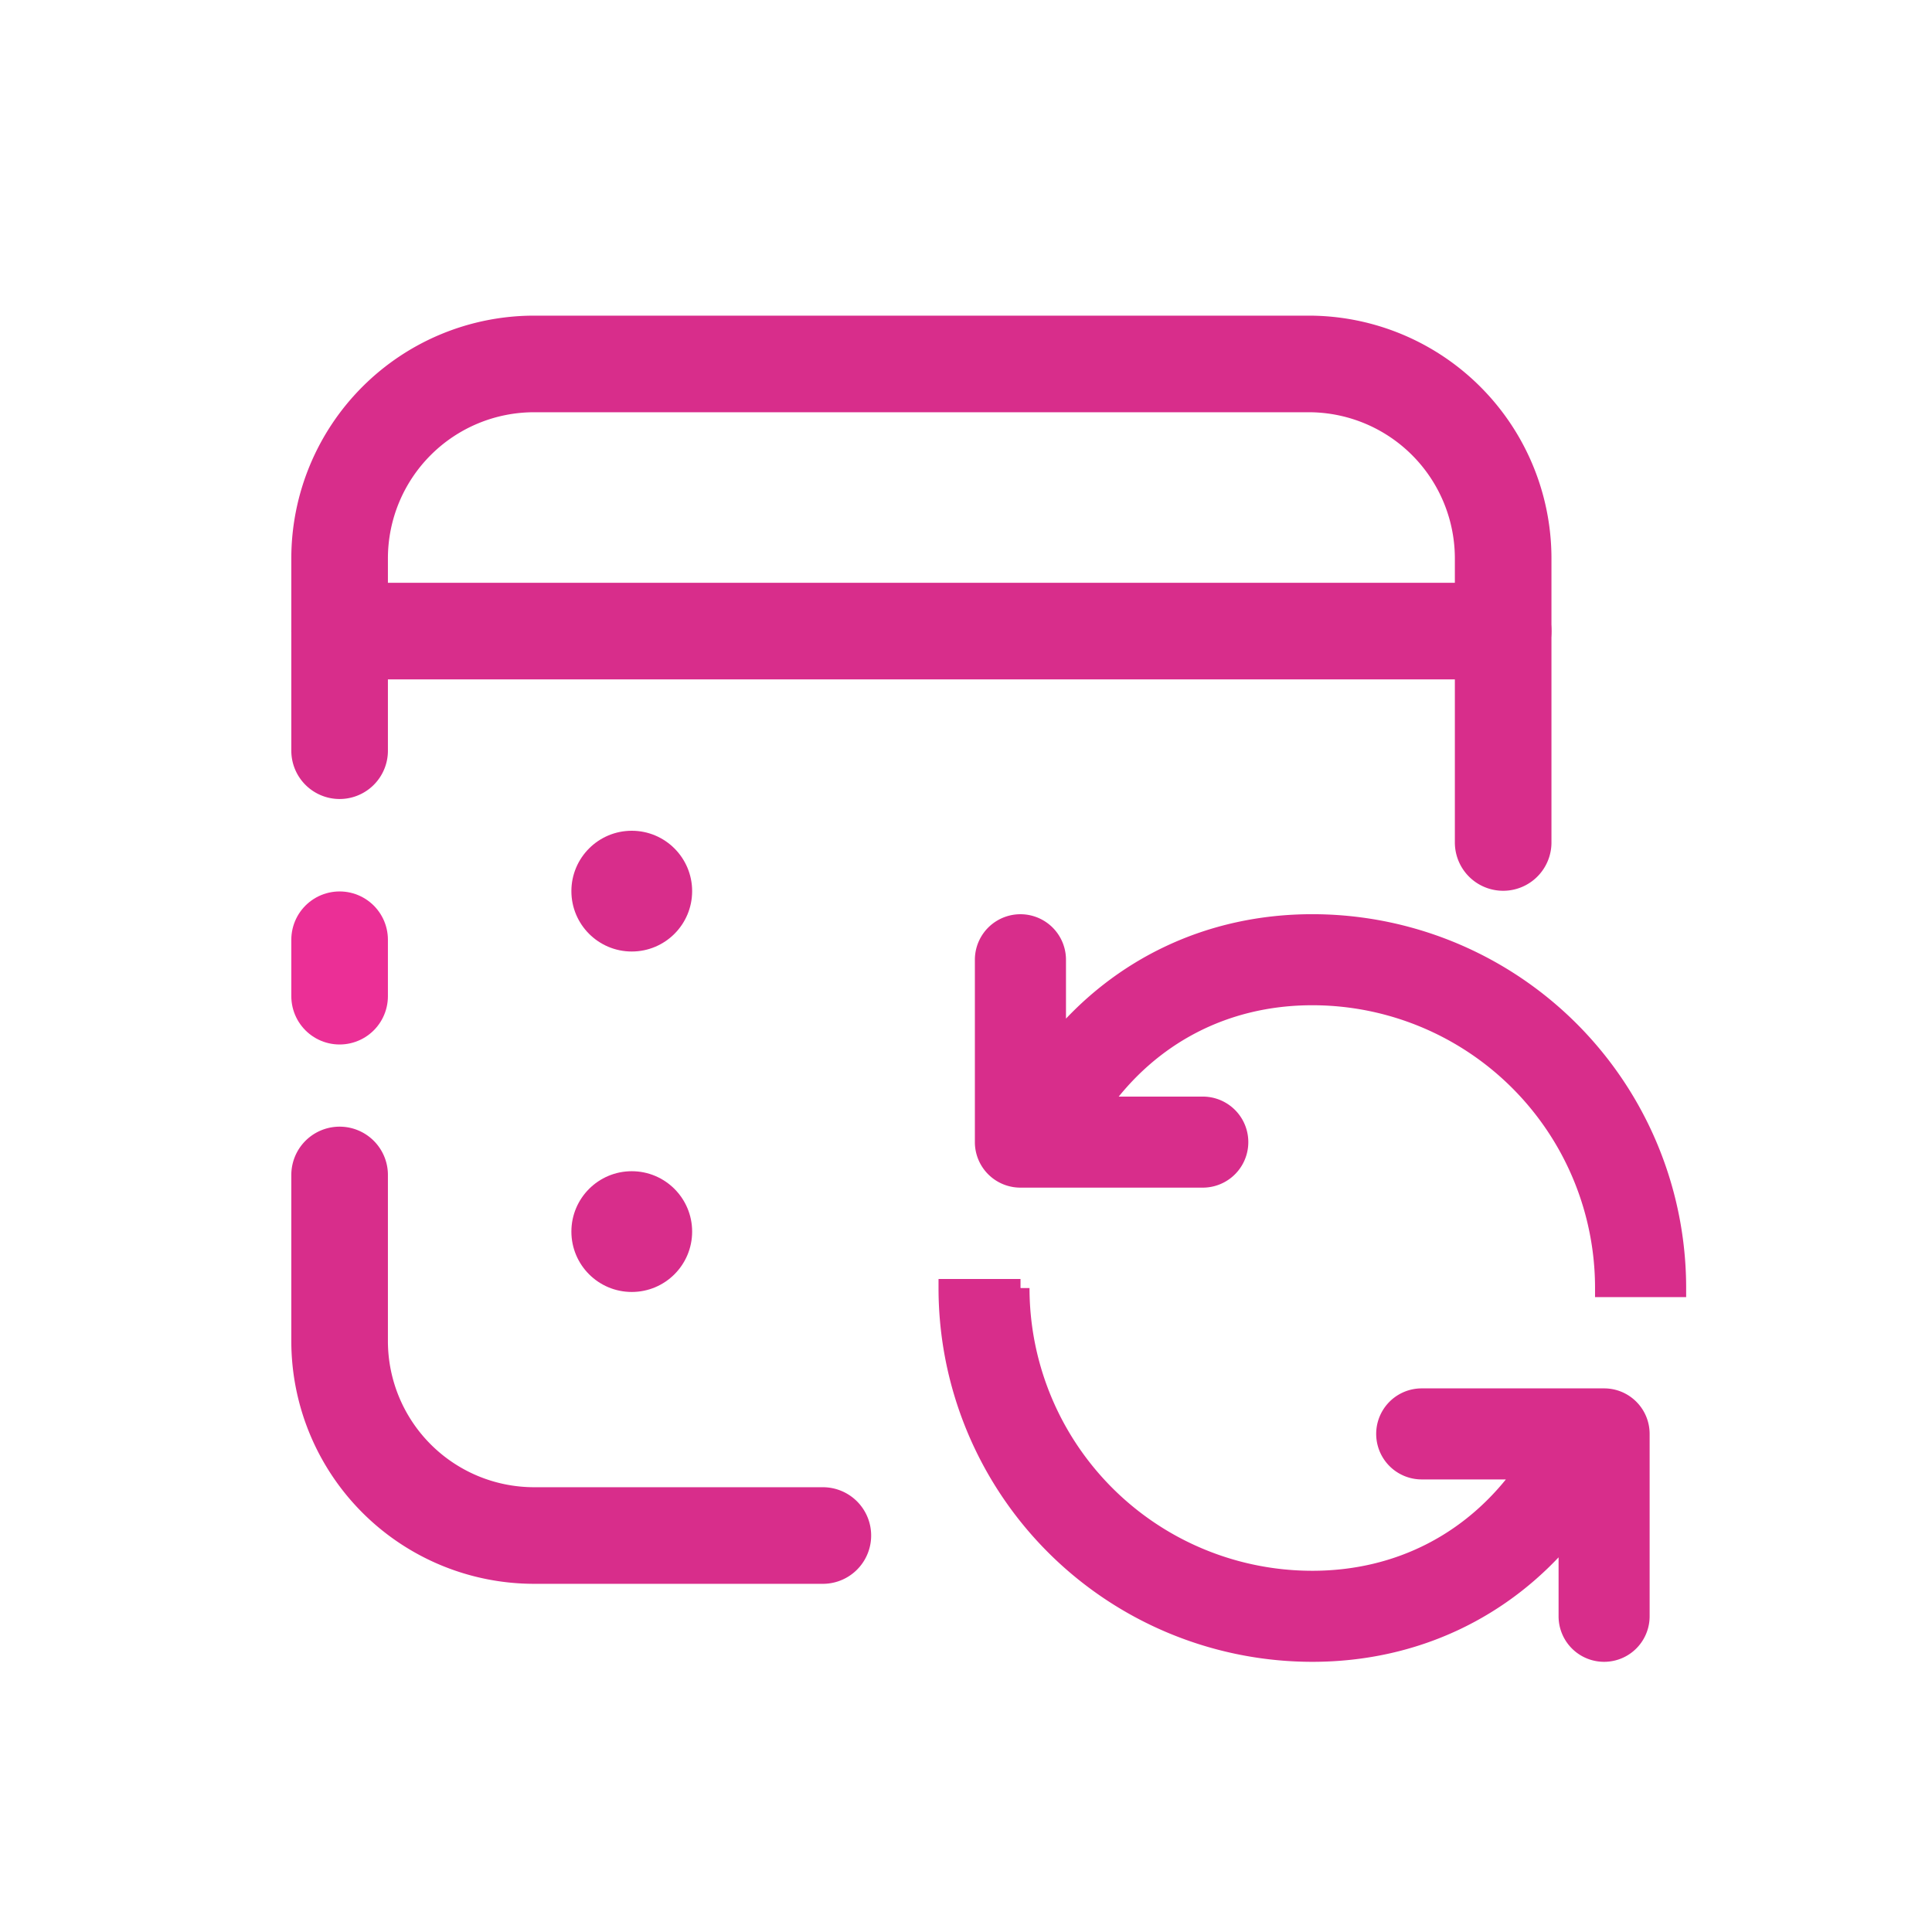 <svg width="32" height="32" viewBox="0 0 32 32" xmlns="http://www.w3.org/2000/svg">
    <g fill="none" fill-rule="evenodd">
        <path d="M0 0h32v32H0z"/>
        <g transform="translate(5.222 6.028)">
            <circle fill="#D82D8B" cx="5.242" cy="8.732" r="1"/>
            <circle fill="#D82D8B" cx="5.242" cy="14.371" r="1"/>
            <path d="M8.407 19.405H3.625a3.222 3.222 0 0 1-3.222-3.222v-2.75m0-7.027V3.222A3.222 3.222 0 0 1 3.625 0h12.828a3.222 3.222 0 0 1 3.222 3.222v4.704h0" stroke="#D82D8B" stroke-width="1.6" stroke-linecap="round"/>
            <path stroke="#EB2F96" stroke-width="1.6" stroke-linecap="round" stroke-linejoin="round" d="M.403 9.537v.935"/>
            <path stroke="#D82D8B" stroke-width="1.6" stroke-linecap="round" d="M.403 4.425h19.272"/>
            <g fill="#D82D8B" stroke="#D82D8B" stroke-width=".3">
                <path d="M11.68 15.306a4.833 4.833 0 0 0 4.834 4.833c1.446 0 2.686-.652 3.508-1.813h-1.696a.604.604 0 1 1 0-1.208h3.021c.334 0 .604.27.604.604v3.021a.604.604 0 0 1-1.208 0v-1.372c-1.042 1.262-2.535 1.976-4.23 1.976a6.042 6.042 0 0 1-6.04-6.041h1.208zM16.514 9.264a6.042 6.042 0 0 1 6.042 6.042h-1.209a4.833 4.833 0 0 0-4.833-4.834c-1.446 0-2.687.652-3.508 1.813H14.7a.604.604 0 0 1 0 1.208h-3.02a.604.604 0 0 1-.605-.604v-3.02a.604.604 0 1 1 1.209 0v1.37c1.042-1.26 2.535-1.975 4.229-1.975z"/>
            </g>
        </g>
    </g>
</svg>
